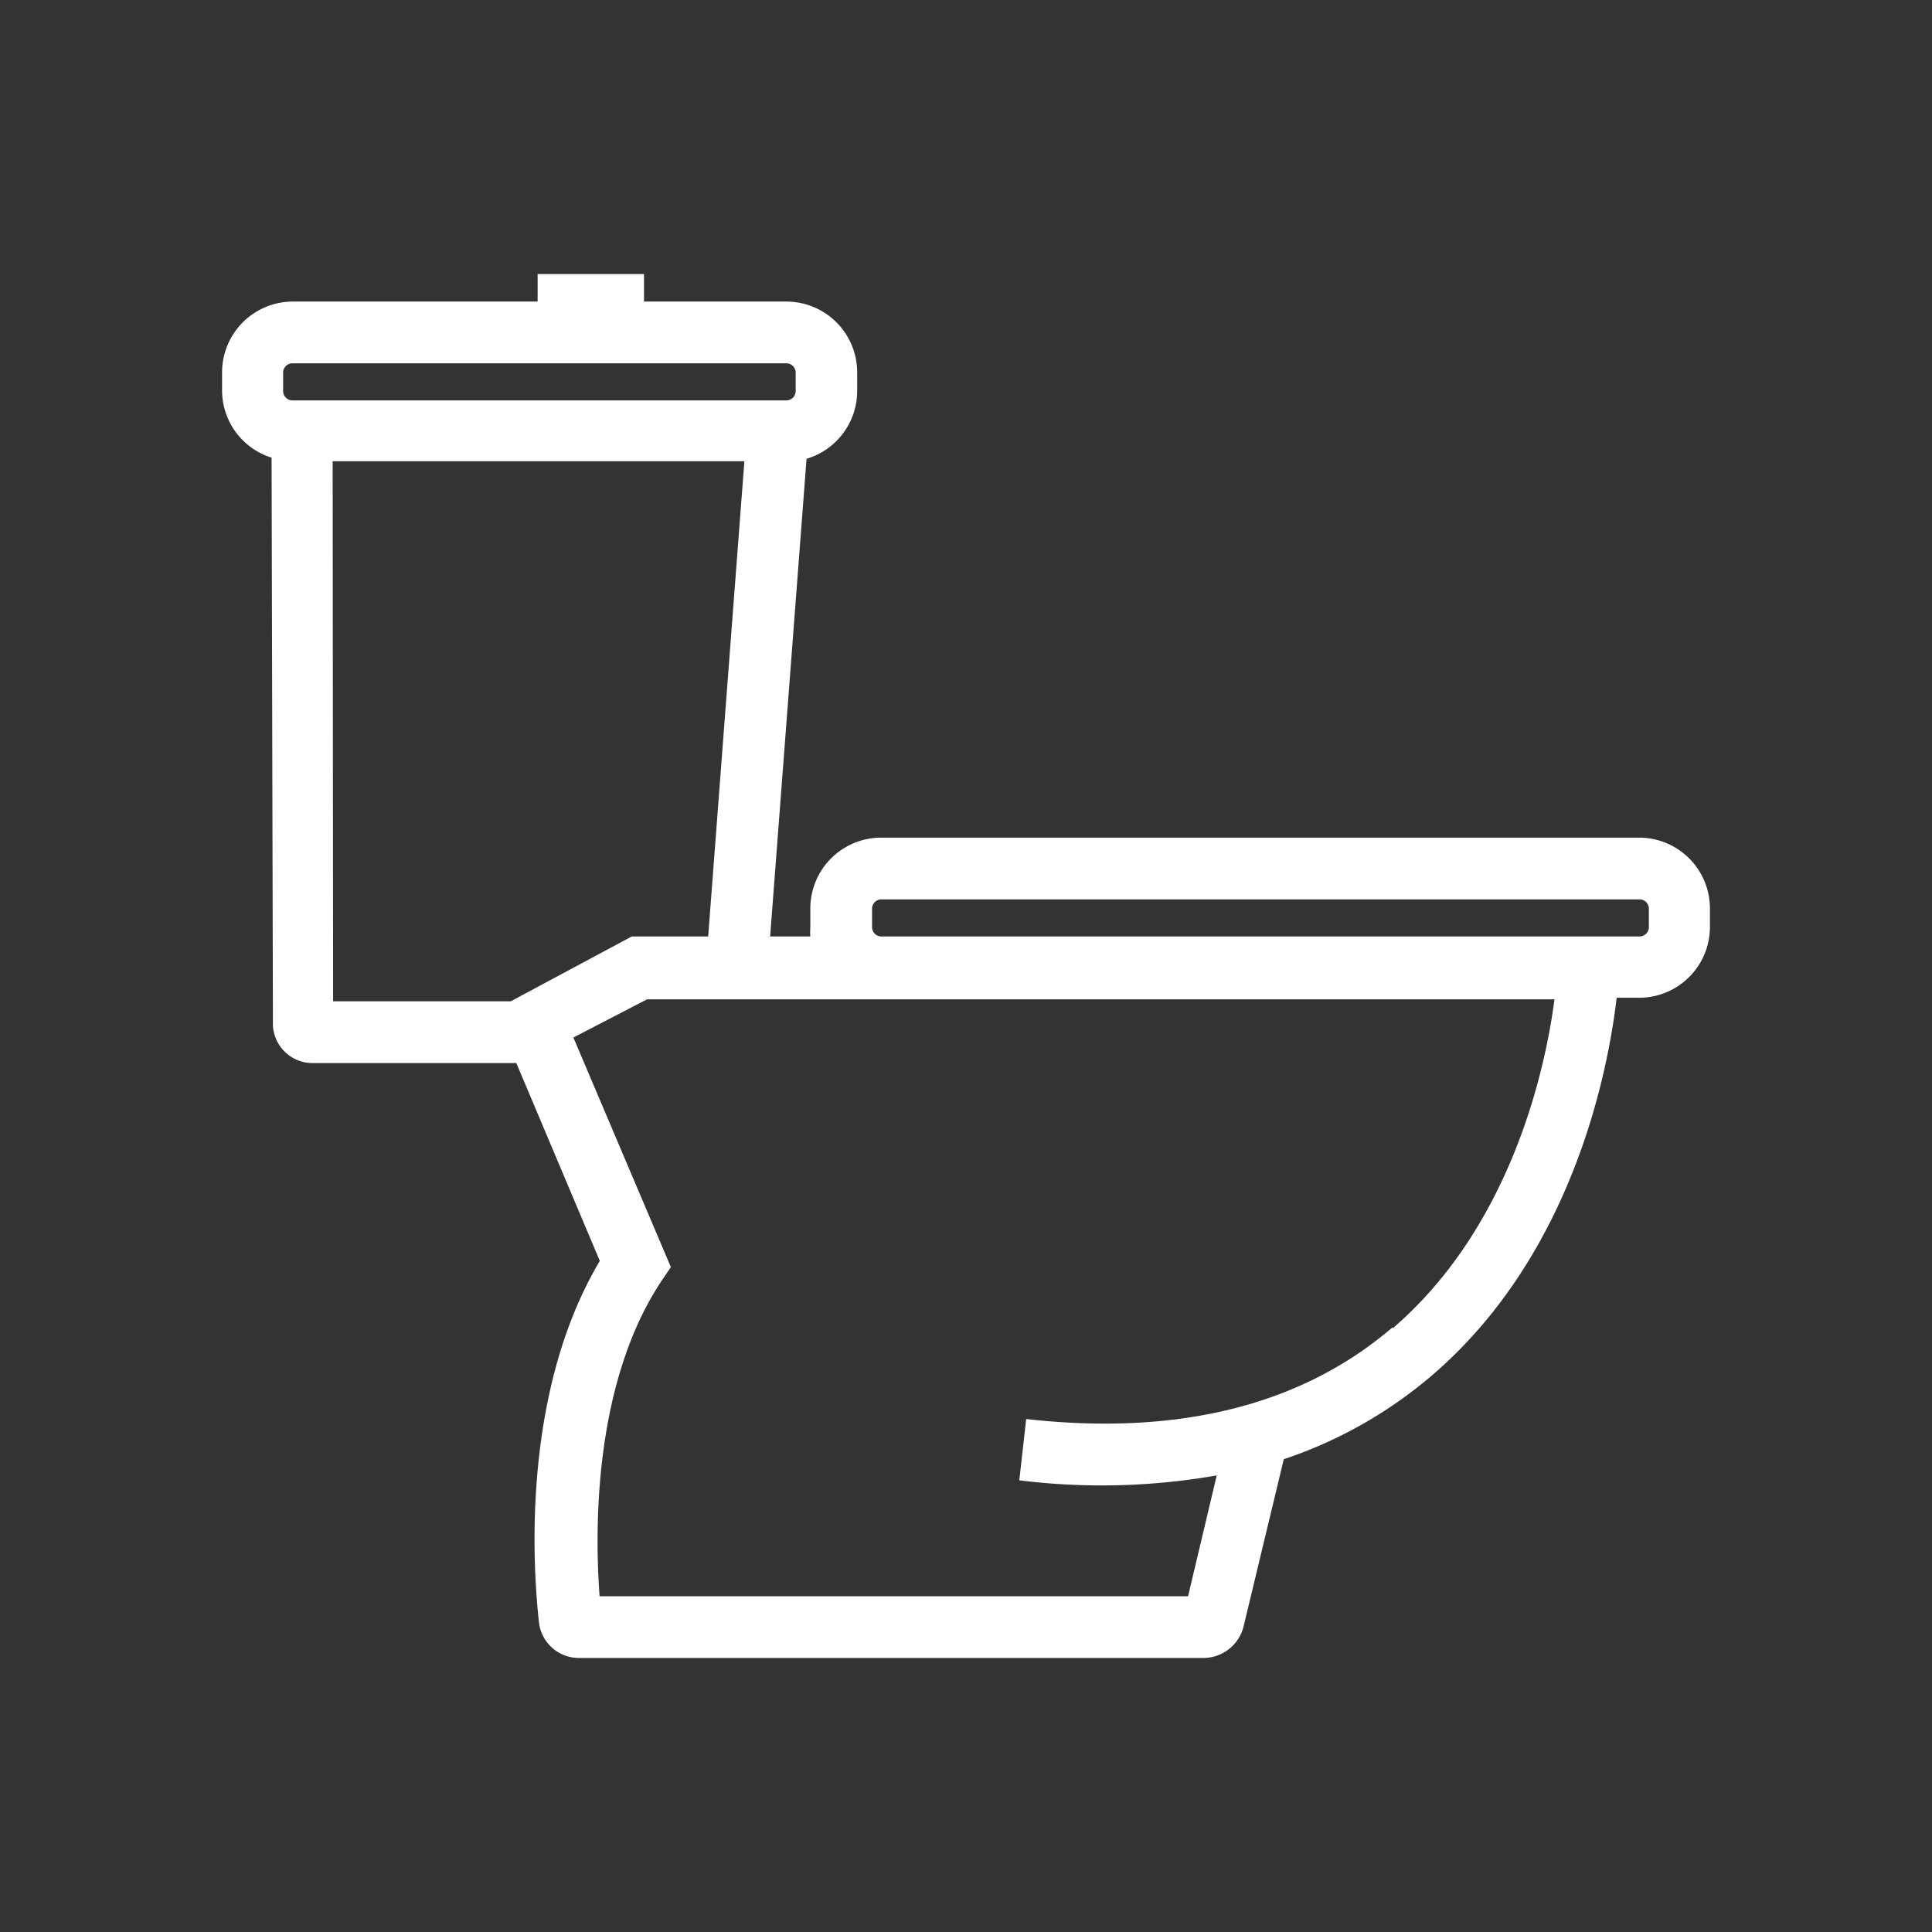 <svg id="Calque_1" data-name="Calque 1" xmlns="http://www.w3.org/2000/svg" viewBox="0 0 87 87"><rect x="0" y="0" width="87" height="87" fill="#333333" stroke="none"/><path d="M73.84,37.72H39.68a3.19,3.19,0,0,0-3.19,3.19v.85a2.85,2.85,0,0,0,0,.41H34.68l1.64-21.51a3.19,3.19,0,0,0,2.28-3.05v-.84a3.19,3.19,0,0,0-3.19-3.19H29V12.34H24.21v1.24h-11A3.19,3.19,0,0,0,10,16.77v.84a3.18,3.18,0,0,0,2.23,3l.06,25.49v.1A1.79,1.79,0,0,0,14,47.87h9.25l3.76,8.91c-3.57,6-3,13.93-2.74,16.28a1.81,1.81,0,0,0,1.78,1.6H54.23A1.87,1.87,0,0,0,56,73.24l1.81-7.53a20,20,0,0,0,6.68-3.78c6.37-5.47,7.93-13.76,8.31-17h1A3.19,3.19,0,0,0,77,41.76v-.85A3.19,3.19,0,0,0,73.84,37.72ZM12.75,16.77a.42.42,0,0,1,.41-.41H35.41a.42.42,0,0,1,.42.41v.84a.42.42,0,0,1-.42.42H13.16a.42.42,0,0,1-.41-.42Zm2.23,4H33.52L31.89,42.17H28.45L23,45.09H15Zm47.73,39c-4.09,3.51-9.64,4.9-16.5,4.13l-.31,2.76a30,30,0,0,0,8.89-.22L53.5,71.88H27c-.2-2.68-.35-9.48,2.79-14.2l.42-.62L25.82,46.72,29.14,45H70C69.61,48,68.11,55.18,62.71,59.82ZM74.25,41.76a.42.42,0,0,1-.41.41H39.68a.42.42,0,0,1-.41-.41v-.85a.42.42,0,0,1,.41-.41H73.84a.42.42,0,0,1,.41.41Z" fill="#fff"/></svg>